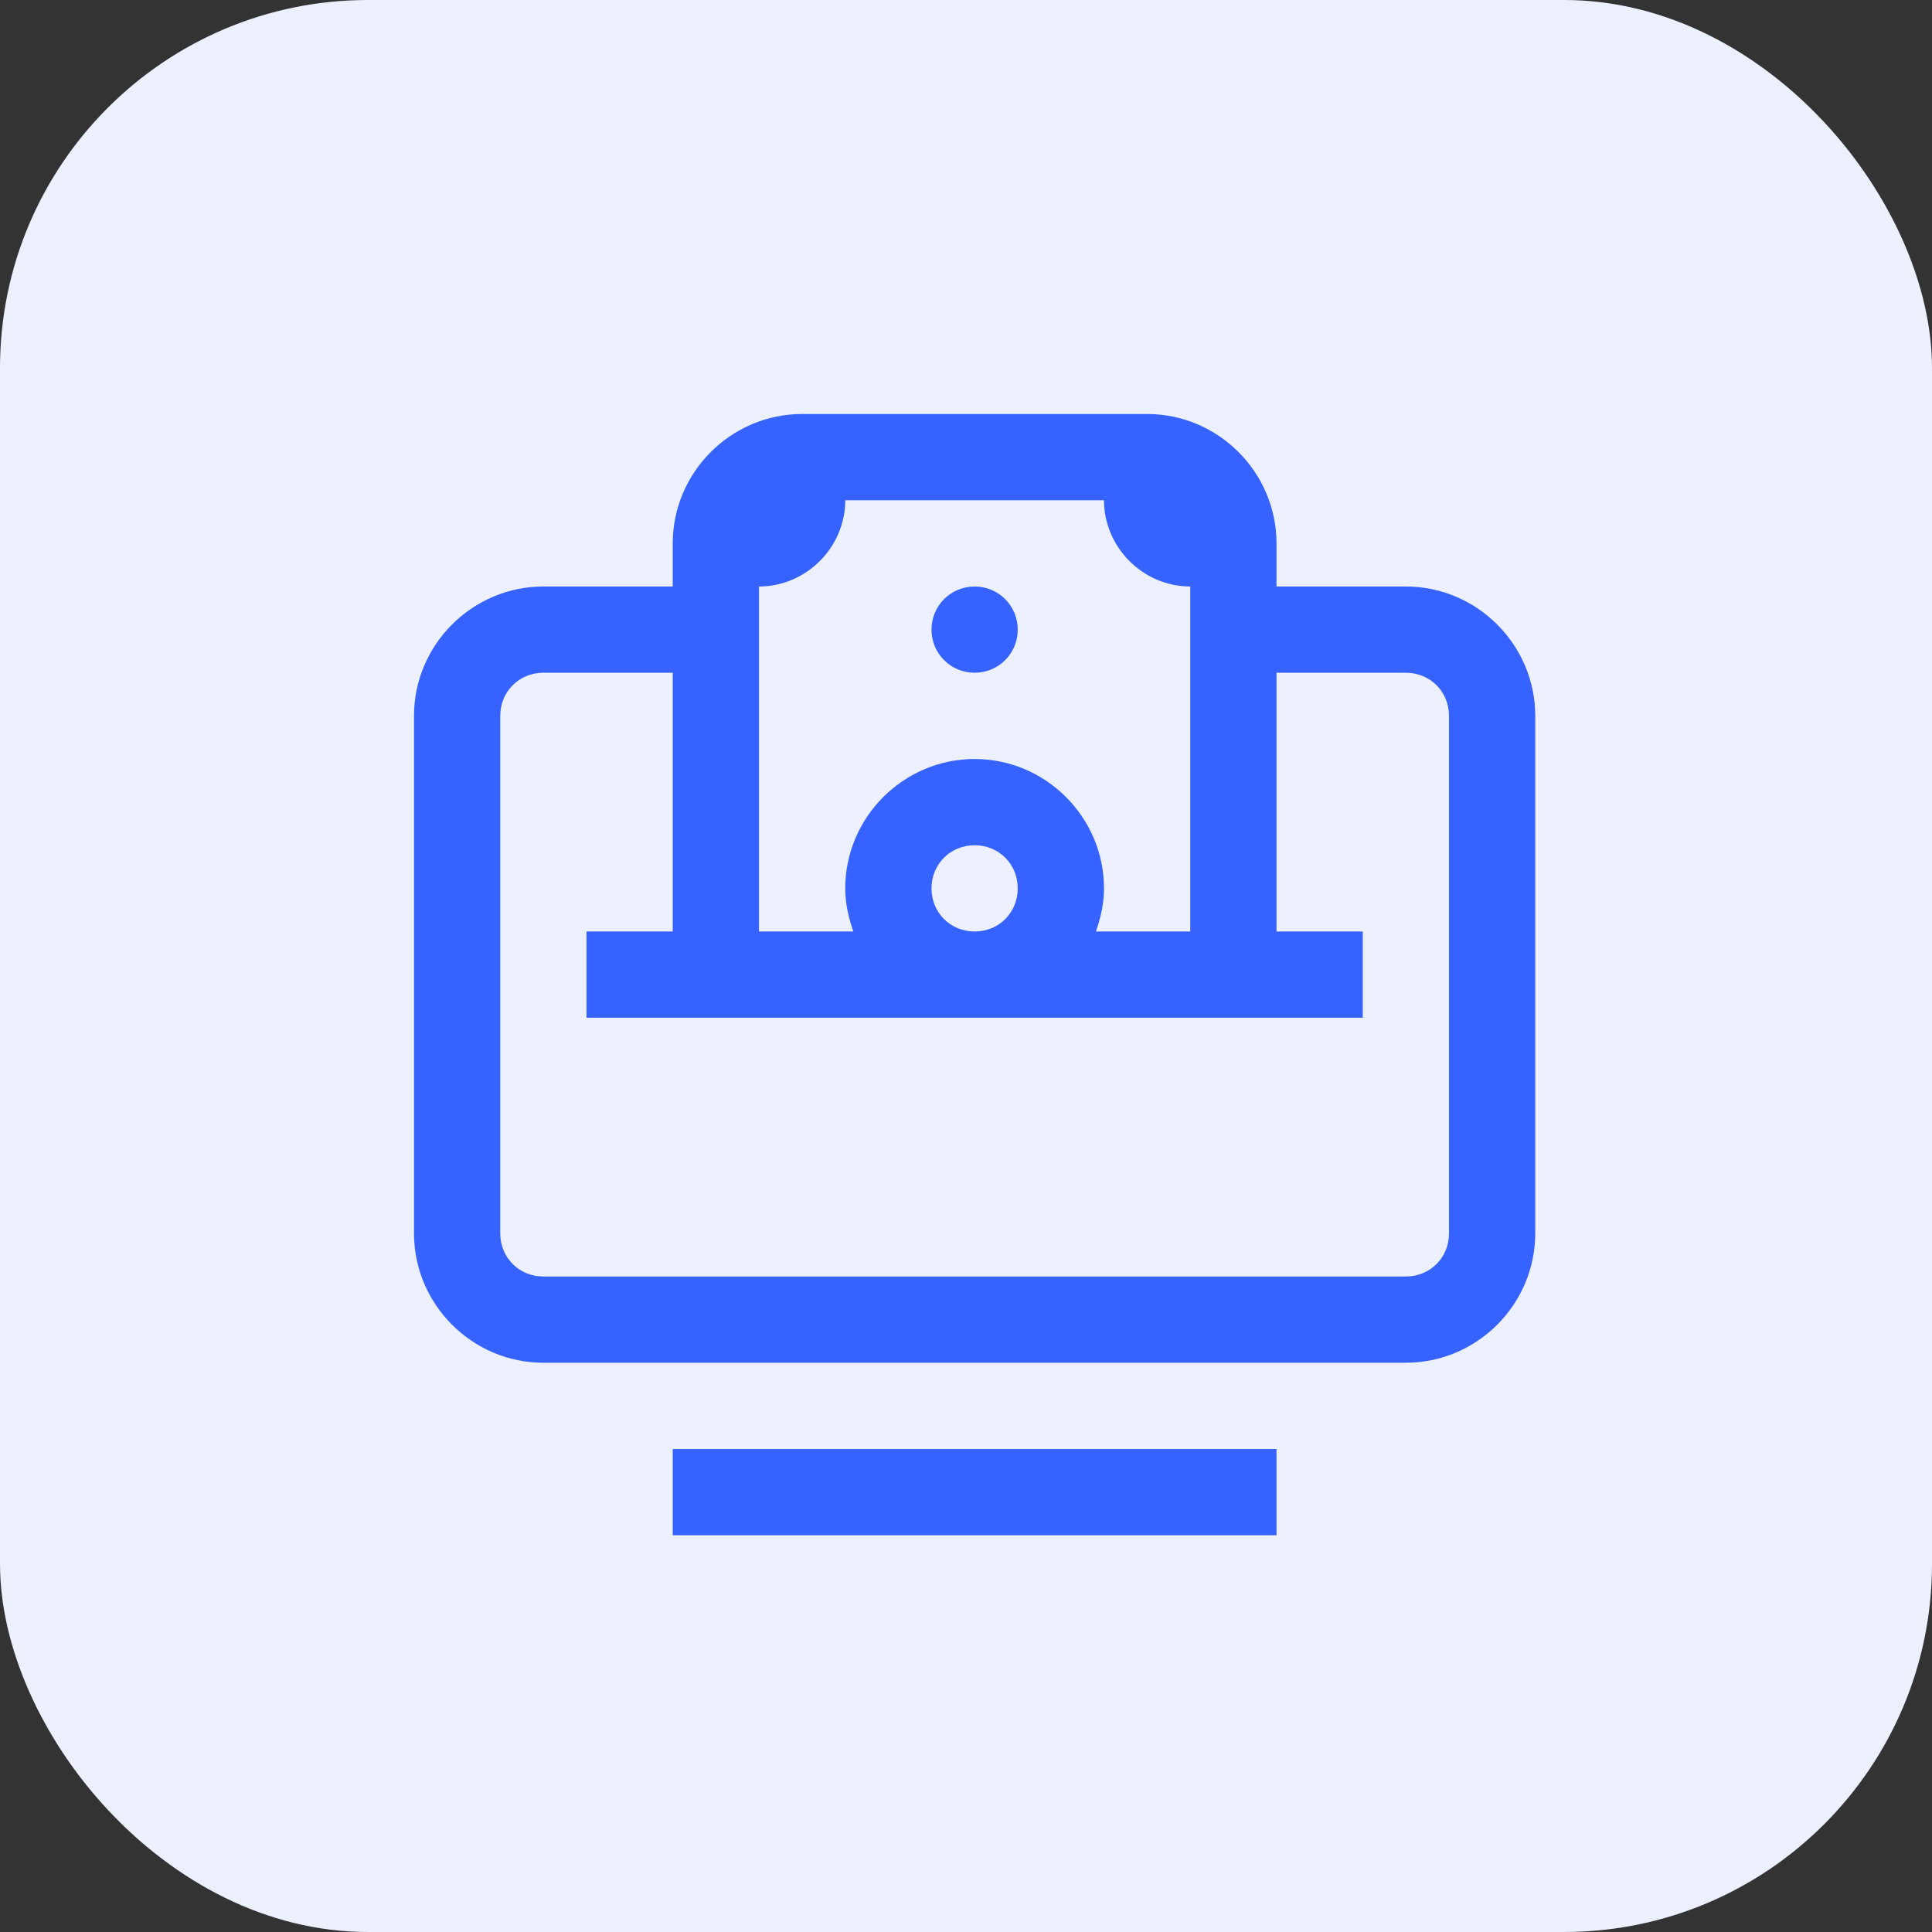 <svg width="42" height="42" viewBox="0 0 42 42" fill="none" xmlns="http://www.w3.org/2000/svg">
<rect x="0" y="0" width="42" height="42" fill="#333333" stroke="none"/>
<rect width="42" height="42" rx="8" fill="#ECF0FF"/>
<path d="M17.438 9C15.892 9 14.625 10.267 14.625 11.812V12.75H11.812C10.267 12.75 9 14.017 9 15.562V26.812C9 28.358 10.267 29.625 11.812 29.625H30.562C32.108 29.625 33.375 28.358 33.375 26.812V15.562C33.375 14.017 32.108 12.75 30.562 12.75H27.75V11.812C27.75 10.267 26.483 9 24.938 9H17.438ZM18.375 10.875H24C24 11.9 24.85 12.75 25.875 12.75V20.25H23.824C23.927 19.957 24 19.642 24 19.312C24 17.767 22.733 16.5 21.188 16.5C19.642 16.5 18.375 17.767 18.375 19.312C18.375 19.642 18.448 19.957 18.551 20.25H16.5V12.75C17.525 12.75 18.375 11.9 18.375 10.875ZM21.188 12.75C20.668 12.75 20.25 13.168 20.25 13.688C20.25 14.207 20.668 14.625 21.188 14.625C21.707 14.625 22.125 14.207 22.125 13.688C22.125 13.168 21.707 12.75 21.188 12.75ZM11.812 14.625H14.625V20.25H12.75V22.125H29.625V20.25H27.75V14.625H30.562C31.09 14.625 31.5 15.035 31.5 15.562V26.812C31.5 27.34 31.09 27.75 30.562 27.75H11.812C11.285 27.75 10.875 27.34 10.875 26.812V15.562C10.875 15.035 11.285 14.625 11.812 14.625ZM21.188 18.375C21.715 18.375 22.125 18.785 22.125 19.312C22.125 19.84 21.715 20.25 21.188 20.25C20.66 20.25 20.25 19.84 20.25 19.312C20.25 18.785 20.66 18.375 21.188 18.375ZM14.625 31.5V33.375H27.75V31.5H14.625Z" fill="#3662FF"/>
</svg>

